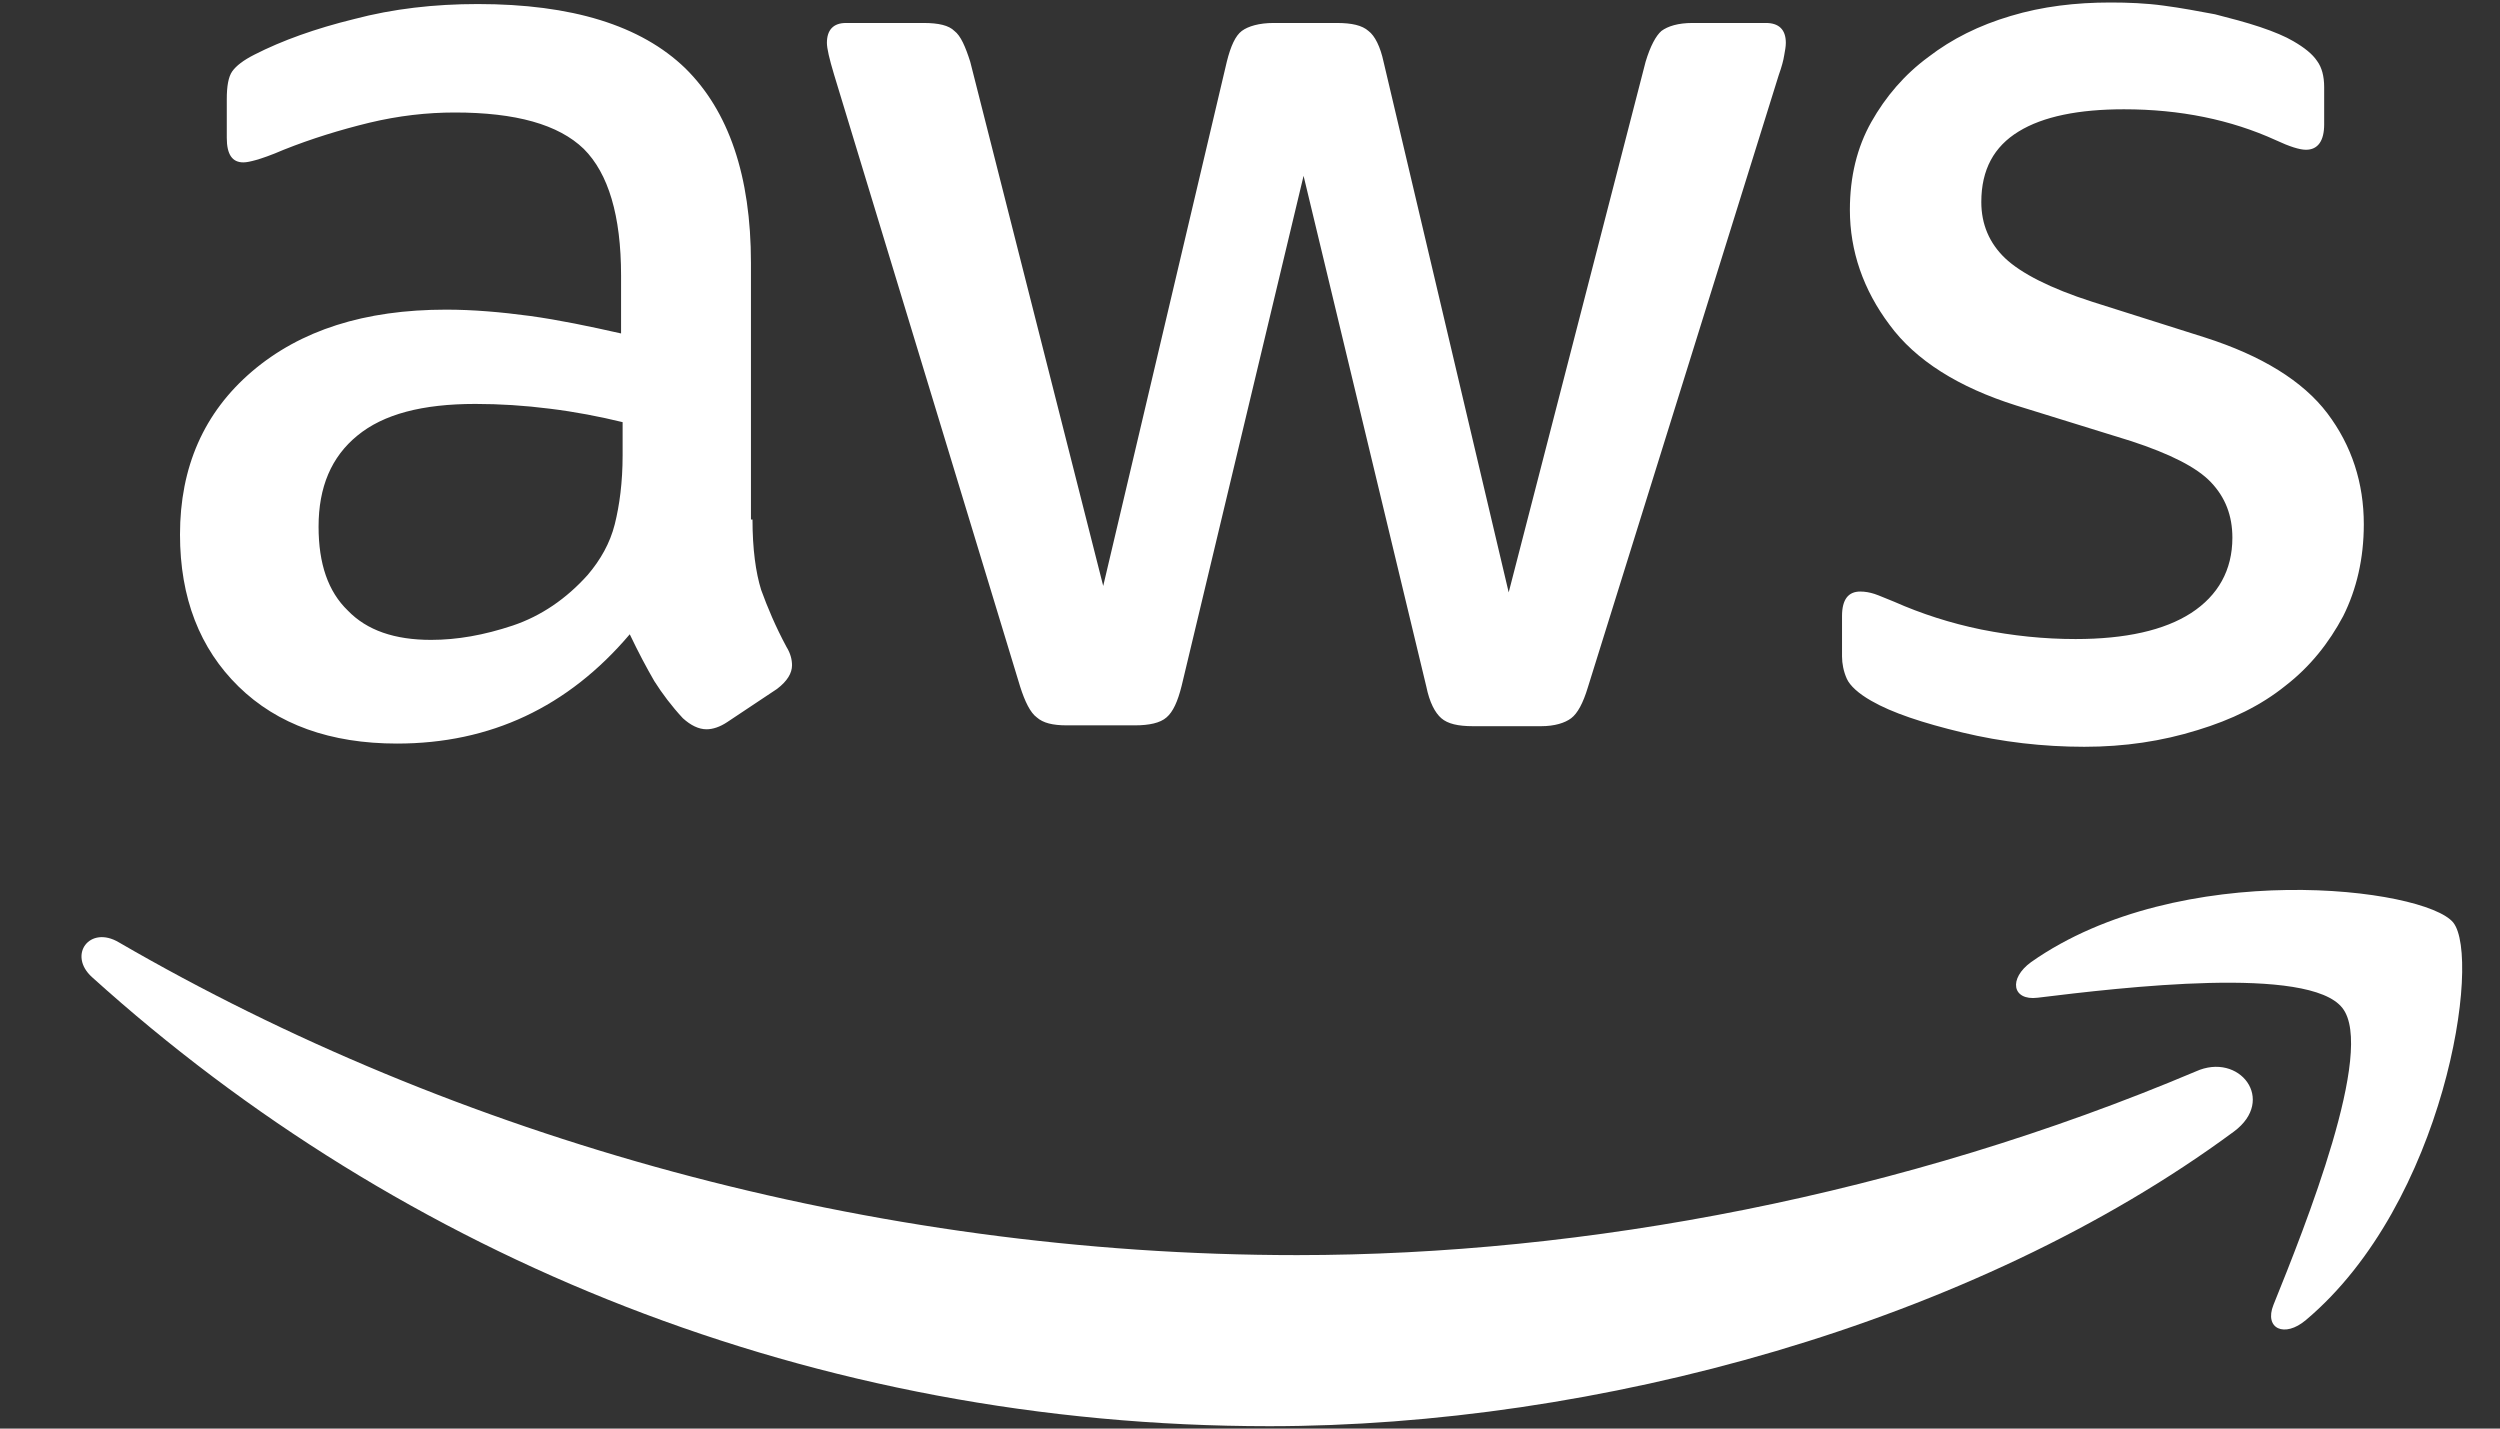 <svg xmlns="http://www.w3.org/2000/svg" width="21" height="12" fill="none" viewBox="0 0 21 12"><rect x="0" y="0" width="21" height="12" fill="#333333" stroke="none"/><g clip-path="url(#clip0)"><path fill="#fff" d="M6.321 4.364C6.321 4.61 6.348 4.809 6.394 4.956C6.447 5.102 6.514 5.262 6.607 5.435C6.64 5.488 6.653 5.541 6.653 5.588C6.653 5.654 6.614 5.721 6.527 5.787L6.108 6.066C6.048 6.106 5.988 6.126 5.935 6.126C5.869 6.126 5.802 6.093 5.736 6.033C5.643 5.933 5.563 5.827 5.496 5.721C5.43 5.607 5.363 5.481 5.29 5.328C4.771 5.94 4.119 6.246 3.335 6.246C2.776 6.246 2.33 6.086 2.004 5.767C1.678 5.448 1.512 5.022 1.512 4.49C1.512 3.925 1.712 3.466 2.117 3.12C2.523 2.774 3.062 2.601 3.747 2.601C3.973 2.601 4.206 2.621 4.452 2.654C4.698 2.688 4.951 2.741 5.217 2.801V2.315C5.217 1.81 5.11 1.457 4.904 1.251C4.691 1.045 4.332 0.945 3.82 0.945C3.587 0.945 3.348 0.972 3.102 1.031C2.856 1.091 2.616 1.165 2.383 1.258C2.277 1.304 2.197 1.331 2.151 1.344C2.104 1.357 2.071 1.364 2.044 1.364C1.951 1.364 1.905 1.298 1.905 1.158V0.832C1.905 0.726 1.918 0.646 1.951 0.599C1.984 0.553 2.044 0.506 2.137 0.459C2.37 0.34 2.649 0.24 2.975 0.16C3.301 0.074 3.647 0.034 4.013 0.034C4.804 0.034 5.383 0.213 5.756 0.573C6.121 0.932 6.308 1.477 6.308 2.209V4.364H6.321ZM3.621 5.375C3.84 5.375 4.066 5.335 4.306 5.255C4.545 5.175 4.758 5.029 4.937 4.829C5.044 4.703 5.124 4.563 5.164 4.404C5.204 4.244 5.23 4.051 5.23 3.825V3.546C5.037 3.499 4.831 3.459 4.618 3.433C4.405 3.406 4.199 3.393 3.993 3.393C3.547 3.393 3.221 3.479 3.002 3.659C2.783 3.838 2.676 4.091 2.676 4.424C2.676 4.736 2.756 4.969 2.922 5.129C3.082 5.295 3.315 5.375 3.621 5.375V5.375ZM8.961 6.093C8.842 6.093 8.762 6.073 8.709 6.026C8.655 5.987 8.609 5.893 8.569 5.767L7.006 0.626C6.966 0.493 6.946 0.406 6.946 0.36C6.946 0.253 6.999 0.193 7.106 0.193H7.758C7.884 0.193 7.97 0.213 8.017 0.26C8.07 0.3 8.11 0.393 8.15 0.519L9.267 4.922L10.305 0.519C10.338 0.386 10.378 0.3 10.431 0.26C10.485 0.22 10.578 0.193 10.697 0.193H11.229C11.356 0.193 11.442 0.213 11.495 0.26C11.549 0.3 11.595 0.393 11.622 0.519L12.673 4.976L13.823 0.519C13.863 0.386 13.91 0.3 13.956 0.26C14.01 0.22 14.096 0.193 14.216 0.193H14.834C14.941 0.193 15.001 0.247 15.001 0.36C15.001 0.393 14.994 0.426 14.987 0.466C14.981 0.506 14.967 0.559 14.941 0.632L13.338 5.774C13.298 5.907 13.251 5.993 13.198 6.033C13.145 6.073 13.059 6.1 12.945 6.1H12.373C12.247 6.1 12.161 6.08 12.107 6.033C12.054 5.987 12.008 5.9 11.981 5.767L10.95 1.477L9.926 5.76C9.893 5.893 9.853 5.98 9.799 6.026C9.746 6.073 9.653 6.093 9.533 6.093H8.961V6.093ZM17.508 6.273C17.162 6.273 16.816 6.233 16.484 6.153C16.151 6.073 15.892 5.987 15.719 5.887C15.613 5.827 15.539 5.76 15.513 5.701C15.486 5.641 15.473 5.574 15.473 5.514V5.175C15.473 5.035 15.526 4.969 15.626 4.969C15.666 4.969 15.706 4.976 15.746 4.989C15.786 5.002 15.845 5.029 15.912 5.055C16.138 5.155 16.384 5.235 16.643 5.288C16.91 5.341 17.169 5.368 17.435 5.368C17.854 5.368 18.18 5.295 18.406 5.149C18.632 5.002 18.752 4.789 18.752 4.517C18.752 4.33 18.692 4.177 18.572 4.051C18.453 3.925 18.227 3.812 17.901 3.705L16.936 3.406C16.451 3.253 16.091 3.027 15.872 2.728C15.652 2.435 15.539 2.109 15.539 1.763C15.539 1.484 15.599 1.238 15.719 1.025C15.839 0.812 15.998 0.626 16.198 0.479C16.397 0.326 16.624 0.213 16.89 0.134C17.156 0.054 17.435 0.021 17.728 0.021C17.874 0.021 18.027 0.027 18.173 0.047C18.326 0.067 18.466 0.094 18.606 0.12C18.739 0.154 18.865 0.187 18.985 0.227C19.104 0.267 19.198 0.307 19.264 0.346C19.357 0.4 19.424 0.453 19.464 0.513C19.503 0.566 19.523 0.639 19.523 0.732V1.045C19.523 1.184 19.47 1.258 19.37 1.258C19.317 1.258 19.231 1.231 19.118 1.178C18.739 1.005 18.313 0.918 17.841 0.918C17.462 0.918 17.162 0.978 16.956 1.105C16.75 1.231 16.643 1.424 16.643 1.697C16.643 1.883 16.71 2.042 16.843 2.169C16.976 2.295 17.222 2.422 17.575 2.535L18.519 2.834C18.998 2.987 19.344 3.2 19.55 3.472C19.756 3.745 19.856 4.058 19.856 4.404C19.856 4.69 19.796 4.949 19.683 5.175C19.563 5.401 19.404 5.601 19.198 5.76C18.991 5.927 18.745 6.046 18.459 6.133C18.16 6.226 17.847 6.273 17.508 6.273V6.273Z"/><path fill="#fff" d="M18.765 9.505C16.576 11.122 13.397 11.98 10.663 11.98C6.832 11.98 3.38 10.563 0.773 8.208C0.567 8.022 0.753 7.769 0.999 7.916C3.819 9.552 7.298 10.543 10.896 10.543C13.324 10.543 15.991 10.037 18.445 9C18.811 8.834 19.124 9.239 18.765 9.505Z"/><path fill="#fff" d="M19.676 8.467C19.396 8.108 17.827 8.294 17.115 8.381C16.902 8.407 16.869 8.221 17.062 8.081C18.312 7.203 20.367 7.456 20.607 7.749C20.846 8.048 20.54 10.103 19.37 11.088C19.19 11.241 19.017 11.161 19.097 10.961C19.363 10.303 19.955 8.82 19.676 8.467V8.467Z"/></g><defs><clipPath id="clip0"><rect width="20" height="11.96" fill="#fff" transform="translate(0.687 0.02)"/></clipPath></defs></svg>